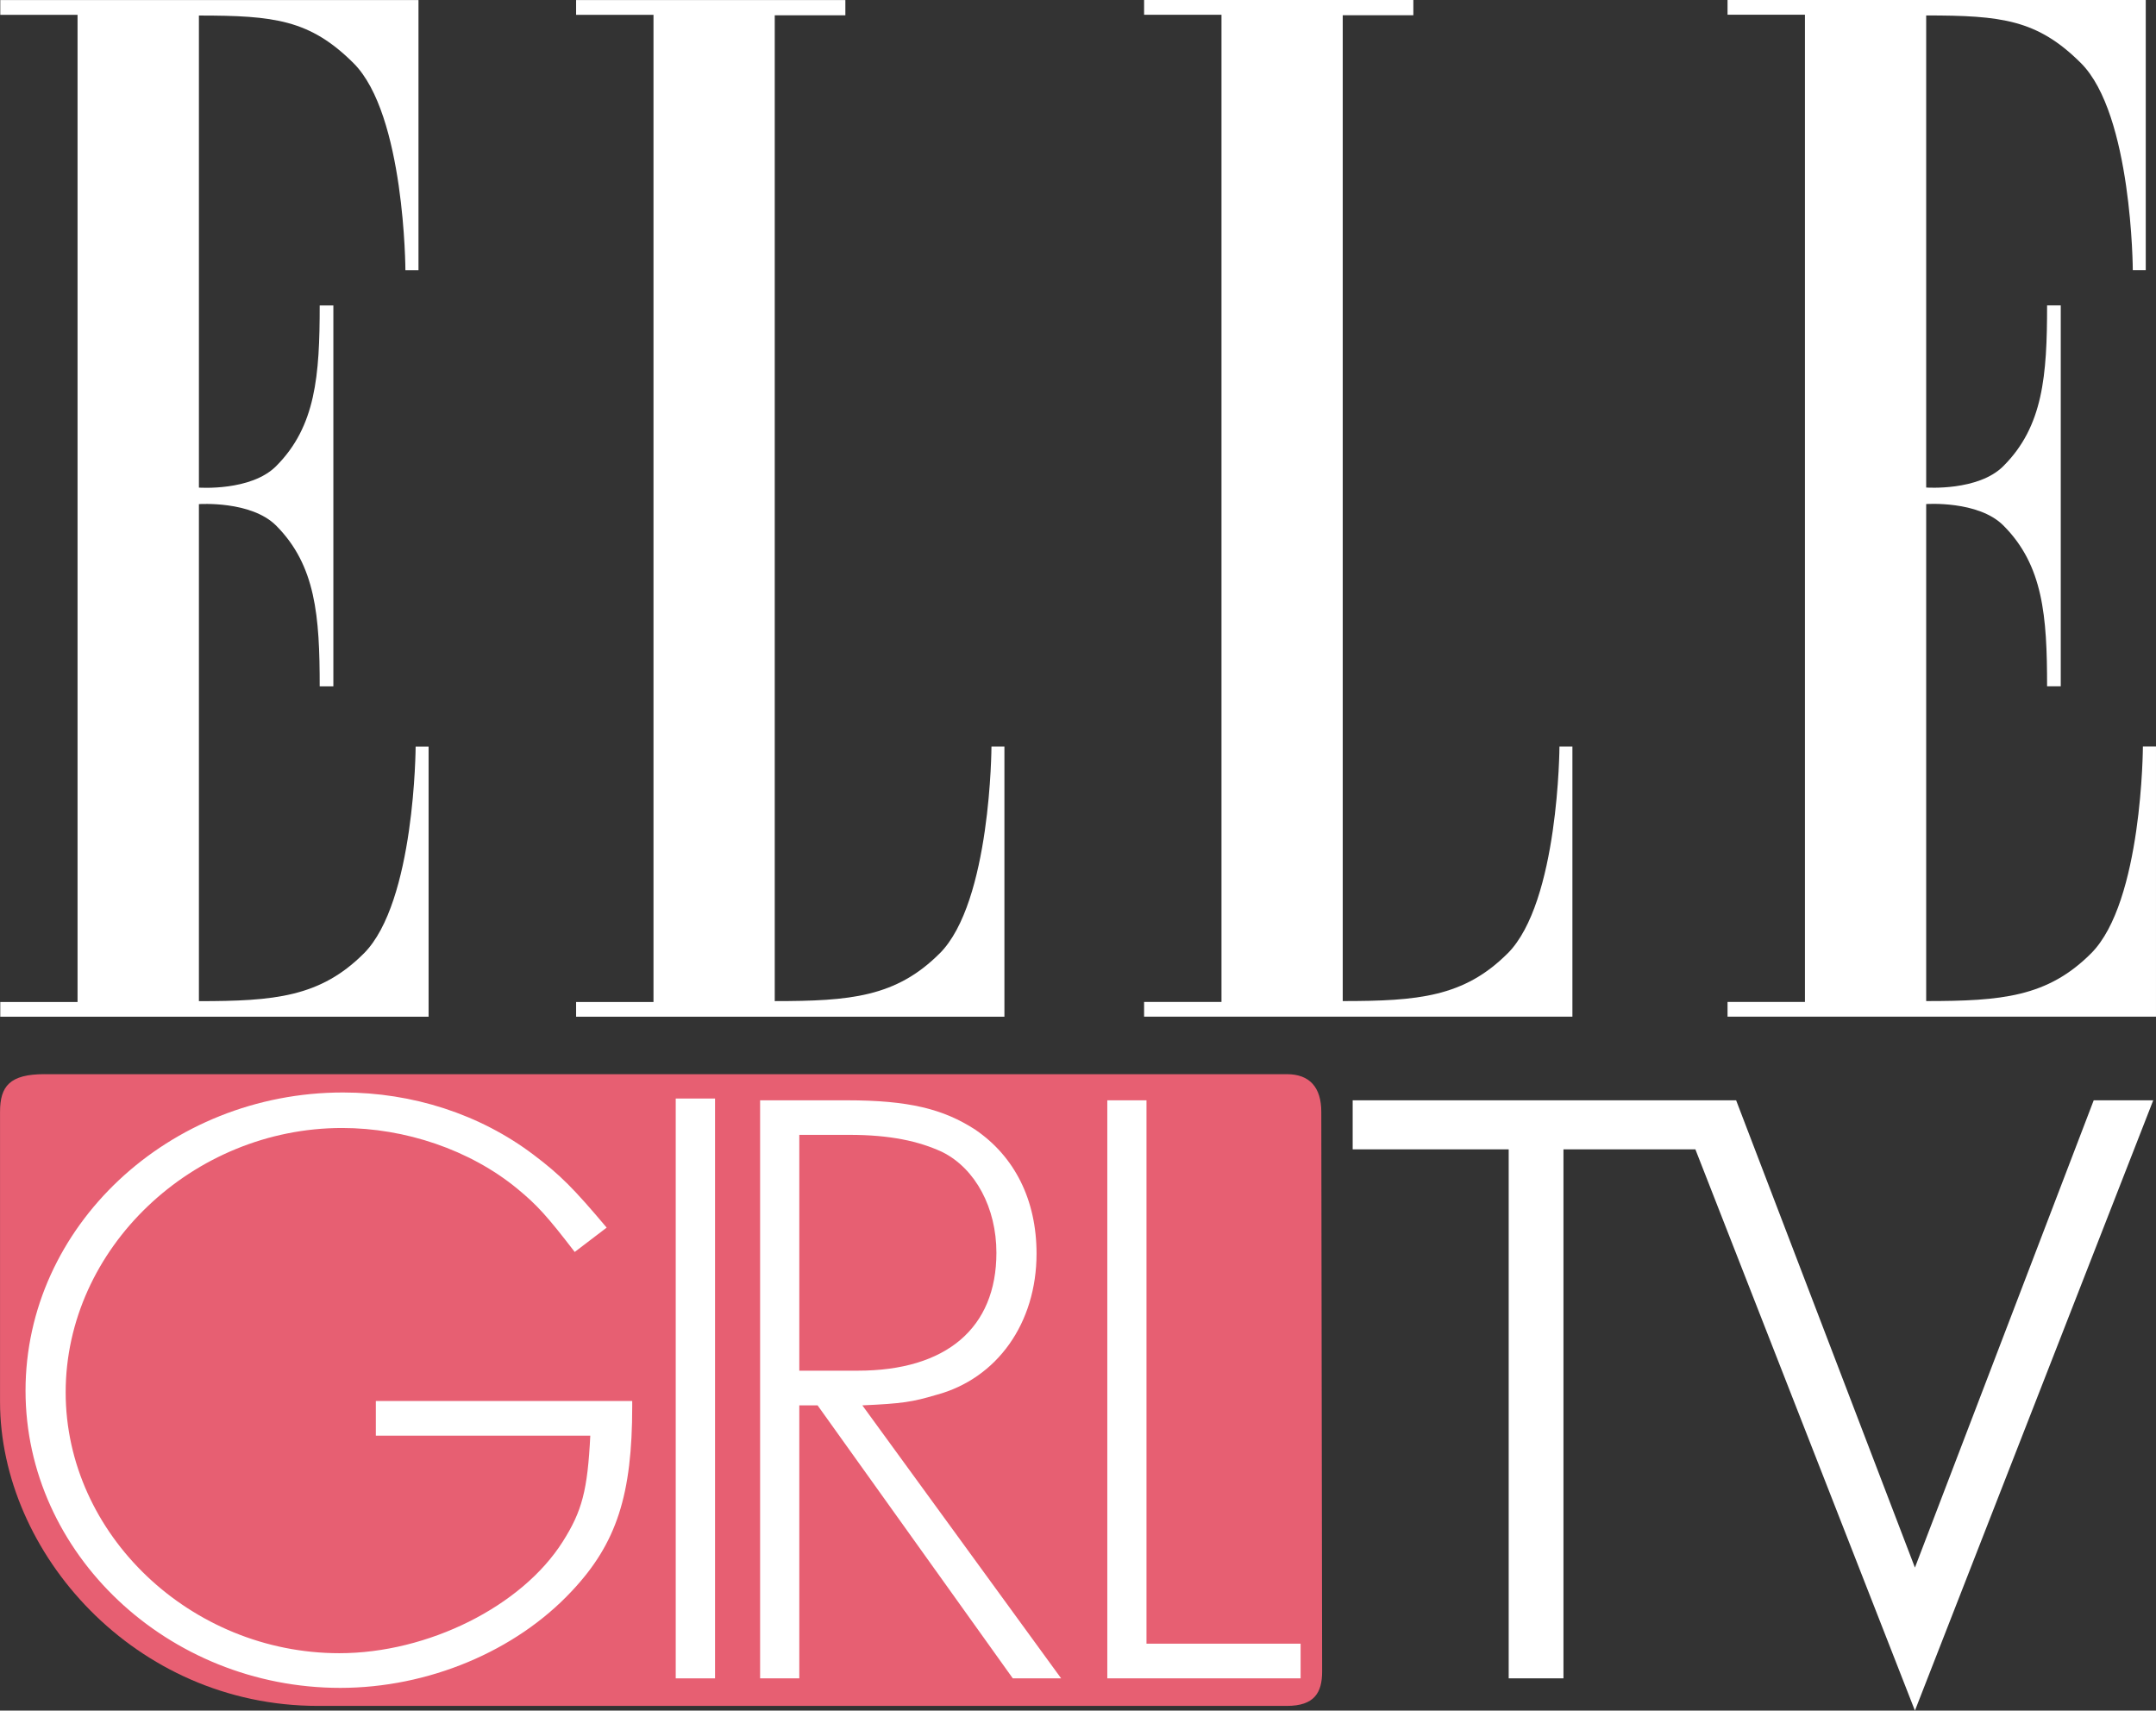 <?xml version="1.0" encoding="UTF-8"?>
<svg id="svg27" width="2567.1pt" height="2036.8pt" version="1.1" viewBox="0 0 2567.1 2036.8" xmlns="http://www.w3.org/2000/svg" xmlns:cc="http://creativecommons.org/ns#" xmlns:dc="http://purl.org/dc/elements/1.1/" xmlns:rdf="http://www.w3.org/1999/02/22-rdf-syntax-ns#">
 <rect x="0" y="0" width="2567.1" height="2036.8" fill="#333333" stroke="none"/>
 <path id="path2-4" d="m52.94 1279h1479.3c27.288 0 41.003 15.836 41.003 44.961 0 118.06 0.989 570.22 0.989 666.22 0 25.025-9.049 41.002-41.992 41.002h-1153.7c-218.44 0-378.5-182.81-378.5-362.24v-344.99c0-30.681 11.594-44.961 52.879-44.961" fill="#e75f72" fill-rule="evenodd" stroke-width="16.165"/>
 <path id="path6-6" d="m2551.5 888.76s-0.565 185.42-61.714 246.43c-51.948 51.947-106.58 56.76-196.32 56.76v-591.79s61.997-4.388 91.862 25.478c47.418 47.418 52.088 107.86 52.088 191.51h16.277v-453.51h-16.277c0 83.512-4.671 144.09-52.088 191.36-29.866 30.008-91.862 25.479-91.862 25.479v-562.08c89.739 0 132.34 4.954 184.29 56.76 61.007 61.007 61.714 246.43 61.714 246.43h15.429v-321.59h-497.95v17.552h92.146v1175.4h-92.146v17.552h510.14v-321.73zm-756.42 246.43c-51.948 51.947-106.72 56.76-196.32 56.76v-1173.8h84.079v-18.118h-320.6v17.552h92.146v1175.4h-92.146v17.552h509.99v-321.73h-15.428s-0.707 185.42-61.714 246.43m-676.3 0c-51.947 51.947-106.58 56.76-196.32 56.76v-1173.8h84.078v-18.118h-320.6v17.552h92.146v1175.4h-92.146v17.552h509.99v-321.73h-15.428s-0.565 185.42-61.714 246.43m-685.64 0c-51.947 51.947-106.72 56.76-196.32 56.76v-591.79s61.854-4.388 91.862 25.478c47.277 47.418 51.948 107.86 51.948 191.51h16.278v-453.51h-16.278c0 83.512-4.671 144.09-51.948 191.36-30.008 30.008-91.862 25.479-91.862 25.479v-562.08c89.598 0 132.2 4.954 184.15 56.76 61.147 61.007 61.714 246.43 61.714 246.43h15.57v-321.59h-497.95v17.552h92.005v1175.4h-92.005v17.552h509.99v-321.73h-15.429s-0.707 185.42-61.714 246.43" fill="#fff" fill-rule="evenodd" stroke-width="16.183"/>
 <path id="path19" d="m1610.6 1310.1v58.408h185.77v629.86h65.205v-629.86h157.08l261.41 668.29 283.75-726.69h-70.871l-212.88 556.39-212.89-556.39z" fill="#fff"/>
 <g id="g931" transform="translate(-78.4 2452.3)" fill="#fff">
  <path id="path4-8" d="m1443.5-495.2v-646.99h-46.659v688.27l230.17-3e-5v-41.285z" stroke-width="16.165"/>
  <path id="path4-8-7" d="m1030.1-820.25v-280.8h59.808c47.788 0 82.57 7.353 110.85 20.643 39.022 19.653 64.049 66.17 64.049 119.75 0 89.782-59.808 140.4-165.14 140.4zm163.02 28.843c72.815-19.511 119.47-85.68 119.47-168.25 0-63.906-26.016-115.51-72.815-147.47-38.033-24.742-79.318-35.063-153.12-35.063h-103.21v688.27h46.659v-325.05h21.774l232.44 325.05h57.546l-236.69-325.05c47.788-2.121 59.664-4.1 87.944-12.442" stroke-width="16.165"/>
  <path id="path4-8-6" d="m882.98-453.91h46.8v-690.39h-46.8z" stroke-width="16.165"/>
  <path id="path4-8-0" d="m525.91-742.9h255.34c-3.252 65.038-9.755 89.781-32.661 125.98-48.78 77.34-160.76 133.05-266.09 133.05-177.02 0-325.9-141.39-325.9-310.63 0-171.22 151-314.73 329.15-314.73 74.936 0 152.13 25.874 208.54 72.249 23.895 19.653 35.912 33.085 68.431 75.359l38.032-28.984c-39.022-46.375-55.424-62.917-86.953-86.67-64.049-48.497-144.36-74.228-226.92-74.228-207.56 0-378.07 159.91-378.07 355.03 0 193.98 169.38 353.9 374.82 353.9 104.2 0 208.54-43.264 275.86-115.51 53.304-56.838 71.684-114.52 71.684-219.86v-6.221h-305.26z" stroke-width="16.165"/>
 </g>
</svg>
